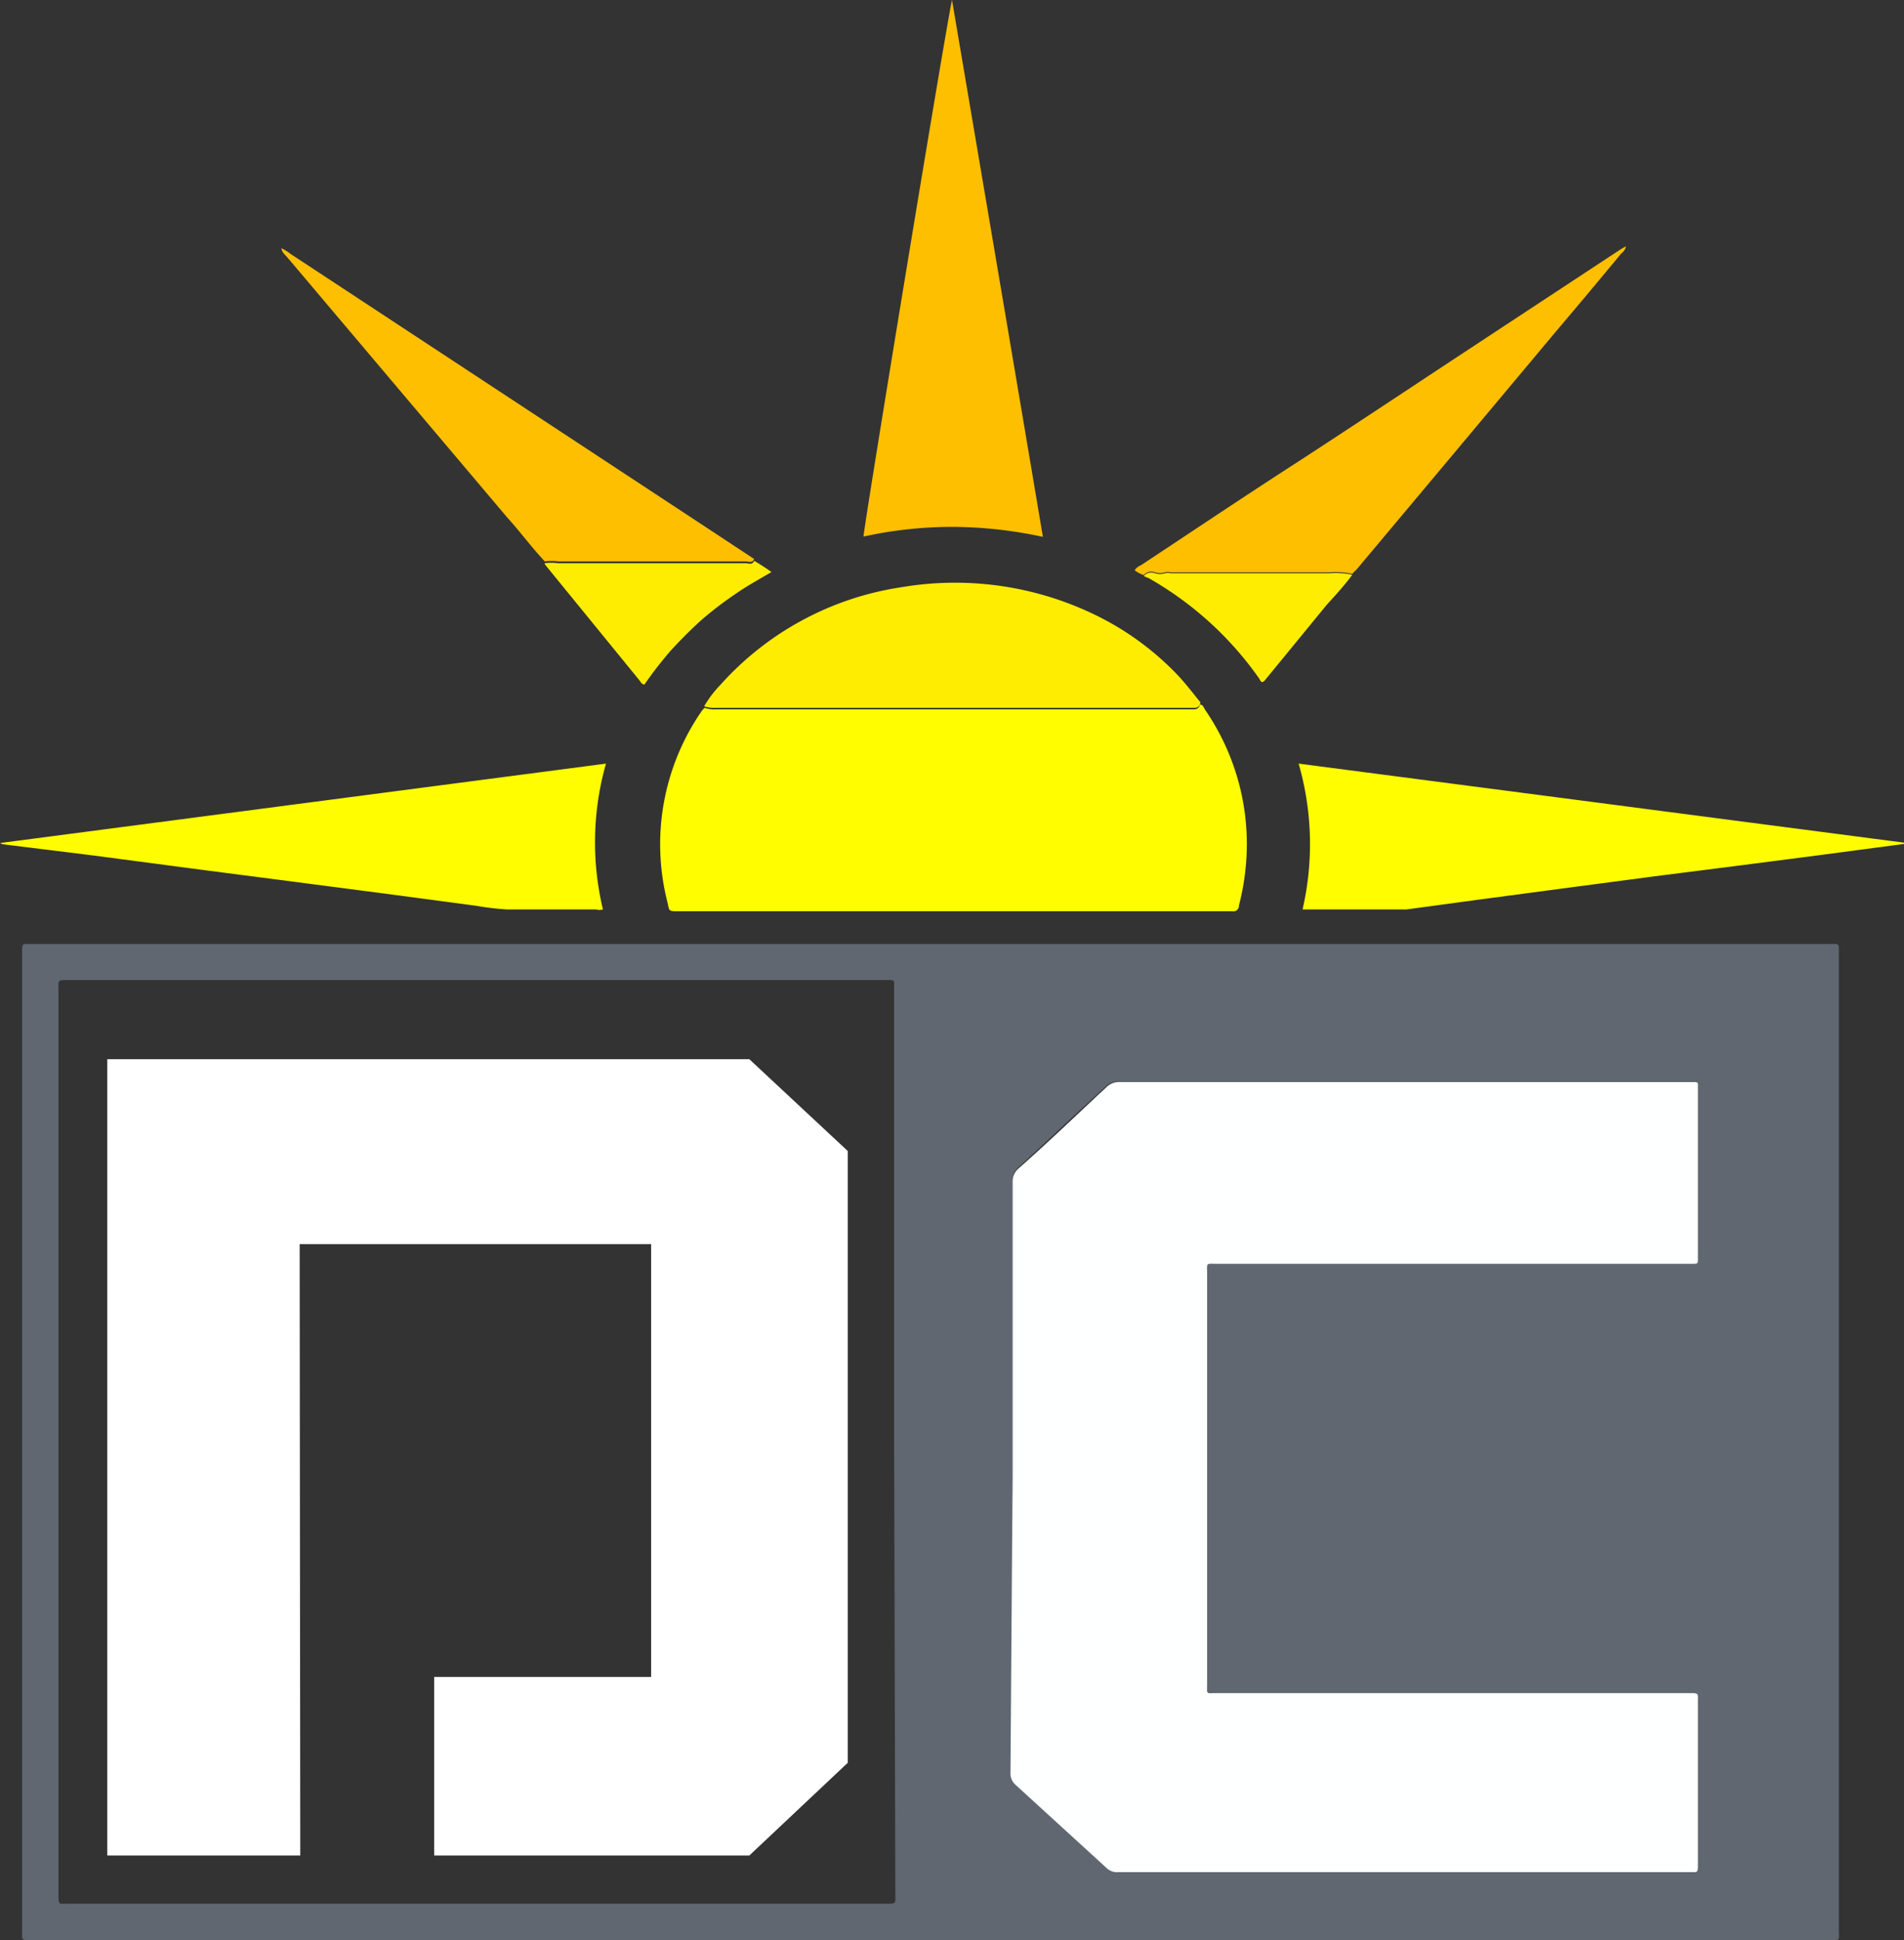 <svg id="Layer_2" data-name="Layer 2" xmlns="http://www.w3.org/2000/svg" viewBox="0 0 62.84 64"><rect x="0" y="0" width="62.84" height="64" fill="#333333" stroke="none"/><defs><style>.cls-1{fill:#606771;}.cls-2{fill:#fffd00;}.cls-3{fill:#ffbf01;}.cls-4{fill:#ffed01;}.cls-5{fill:#feffff;}.cls-6{fill:#fff;}</style></defs><path class="cls-1" d="M31.28,64H1.59c-.31,0-.28,0-.28-.28V31.42c0-.31,0-.28.28-.28q14.73,0,29.47,0c10,0,19.91,0,29.86,0,.39,0,.35-.05.35.36V63.65c0,.4.06.35-.35.35ZM30.09,47.57V32.66c0-.37.05-.33-.32-.33H2.83c-.37,0-.32,0-.32.34V62.48c0,.37,0,.32.31.32h27c.35,0,.31,0,.31-.32ZM34,48.72v9.77a.5.5,0,0,0,.17.4l3,2.74a.5.5,0,0,0,.38.14H56.36c.3,0,.26,0,.26-.27V56.15c0-.34,0-.3-.3-.3H40.74c-.37,0-.32,0-.32-.31V42c0-.38-.05-.33.33-.33H56.43c.19,0,.19,0,.19-.19V35.82c0-.11,0-.15-.14-.15H37.53a.6.6,0,0,0-.46.18c-1,.9-1.93,1.8-2.9,2.68A.56.56,0,0,0,34,39Z" transform="translate(-0.58)"/><path class="cls-2" d="M40.18,23.24c.1,0,.13.1.17.17a7.81,7.81,0,0,1,1.36,5,8.09,8.09,0,0,1-.24,1.46c0,.14-.1.21-.24.19H23c-.38,0-.32,0-.39-.29a7.73,7.73,0,0,1,1.14-6.33l.08-.09a1.07,1.07,0,0,0,.4.05h4c.45,0,.9,0,1.34,0s.89,0,1.33,0H40A.18.18,0,0,0,40.18,23.24Z" transform="translate(-0.58)"/><path class="cls-3" d="M32,0c1,5.89,2,11.77,3,17.71a14.39,14.39,0,0,0-3-.33,13.68,13.68,0,0,0-2.92.32C29.07,17.48,31.78,1,32,0Z" transform="translate(-0.58)"/><path class="cls-2" d="M.58,27.81l20-2.62A9.49,9.49,0,0,0,20.48,30a.38.38,0,0,1-.23,0H17.3a9.2,9.2,0,0,1-1-.12l-2.85-.38-3.3-.43-2.78-.36-3.71-.49L.67,27.85Z" transform="translate(-0.58)"/><path class="cls-2" d="M63.42,27.84l-2.87.38L58,28.55l-2.83.36-2.8.37-2.86.38L47,30H43.57a9.57,9.57,0,0,0-.13-4.81l20,2.61Z" transform="translate(-0.58)"/><path class="cls-4" d="M40.18,23.24a.18.18,0,0,1-.17.11H30.89c-.44,0-.88,0-1.33,0s-.89,0-1.34,0h-4a1.07,1.07,0,0,1-.4-.05,3.57,3.57,0,0,1,.52-.69,10,10,0,0,1,6-3.24,10.59,10.59,0,0,1,6.25.85,9.46,9.46,0,0,1,2.81,2c.29.3.54.63.8.95A.38.38,0,0,1,40.18,23.24Z" transform="translate(-0.58)"/><path class="cls-3" d="M54.24,8.14a.38.38,0,0,1-.15.22c-.72.87-1.44,1.73-2.17,2.59l-3.66,4.37-2.91,3.47a1.85,1.85,0,0,0-.14.14,2.61,2.61,0,0,0-.74-.05h-1c-.34,0-.67,0-1,0-.55,0-1.09,0-1.64,0s-1.08,0-1.62,0a.37.37,0,0,0-.18,0,.53.53,0,0,1-.33,0,.33.33,0,0,0-.37.09.87.87,0,0,1-.3-.16.43.43,0,0,1,.2-.16c1.71-1.13,3.41-2.27,5.13-3.38,1.91-1.24,3.8-2.5,5.7-3.75l5-3.29.17-.1Z" transform="translate(-0.58)"/><path class="cls-3" d="M9.87,8.19a1.41,1.41,0,0,1,.29.18l13.55,8.91,1.76,1.16c-.06.15-.19.08-.28.08H19a1.61,1.61,0,0,0-.44,0c-.44-.47-.83-1-1.24-1.45L10.08,8.51c-.08-.1-.2-.18-.21-.32Z" transform="translate(-0.58)"/><path class="cls-4" d="M18.55,18.58a1.61,1.61,0,0,1,.44,0h6.2c.09,0,.22.07.28-.08a6.78,6.78,0,0,1,.57.37c-.42.25-.83.47-1.21.74a11.48,11.48,0,0,0-1.12.86c-.34.31-.67.64-1,1a12.7,12.7,0,0,0-.86,1.11c-.09,0-.12-.08-.16-.13L18.63,18.7A.5.5,0,0,1,18.55,18.58Z" transform="translate(-0.58)"/><path class="cls-4" d="M38.33,19a.33.33,0,0,1,.37-.09.53.53,0,0,0,.33,0,.37.37,0,0,1,.18,0c.54,0,1.08,0,1.62,0s1.09,0,1.64,0c.34,0,.67,0,1,0h1a2.61,2.61,0,0,1,.74.05c-.26.36-.57.69-.85,1l-2,2.44a.27.27,0,0,1-.11.1c-.06,0-.08-.06-.1-.1a11.22,11.22,0,0,0-3.66-3.33A.94.94,0,0,1,38.33,19Z" transform="translate(-0.58)"/><path class="cls-3" d="M9.87,8.19s0,0-.06,0v0a0,0,0,0,1,.06,0Z" transform="translate(-0.58)"/><polygon class="cls-3" points="53.66 8.14 53.66 8.14 53.66 8.14 53.66 8.14"/><path class="cls-5" d="M34,48.72V39a.56.56,0,0,1,.19-.45c1-.88,1.93-1.78,2.9-2.68a.6.6,0,0,1,.46-.18H56.48c.11,0,.15,0,.14.15v5.66c0,.19,0,.19-.19.19H40.75c-.38,0-.33-.05-.33.33V55.54c0,.36-.05.31.32.31H56.32c.34,0,.3,0,.3.3v5.34c0,.3,0,.27-.26.27H37.48a.5.5,0,0,1-.38-.14l-3-2.74a.5.5,0,0,1-.17-.4Z" transform="translate(-0.58)"/><polygon class="cls-6" points="3.54 61.21 9.91 61.21 9.89 41.04 21.49 41.04 21.49 55.32 14.33 55.32 14.33 61.21 24.73 61.21 27.98 58.15 27.98 37.97 24.73 34.94 3.54 34.94 3.54 61.21"/></svg>